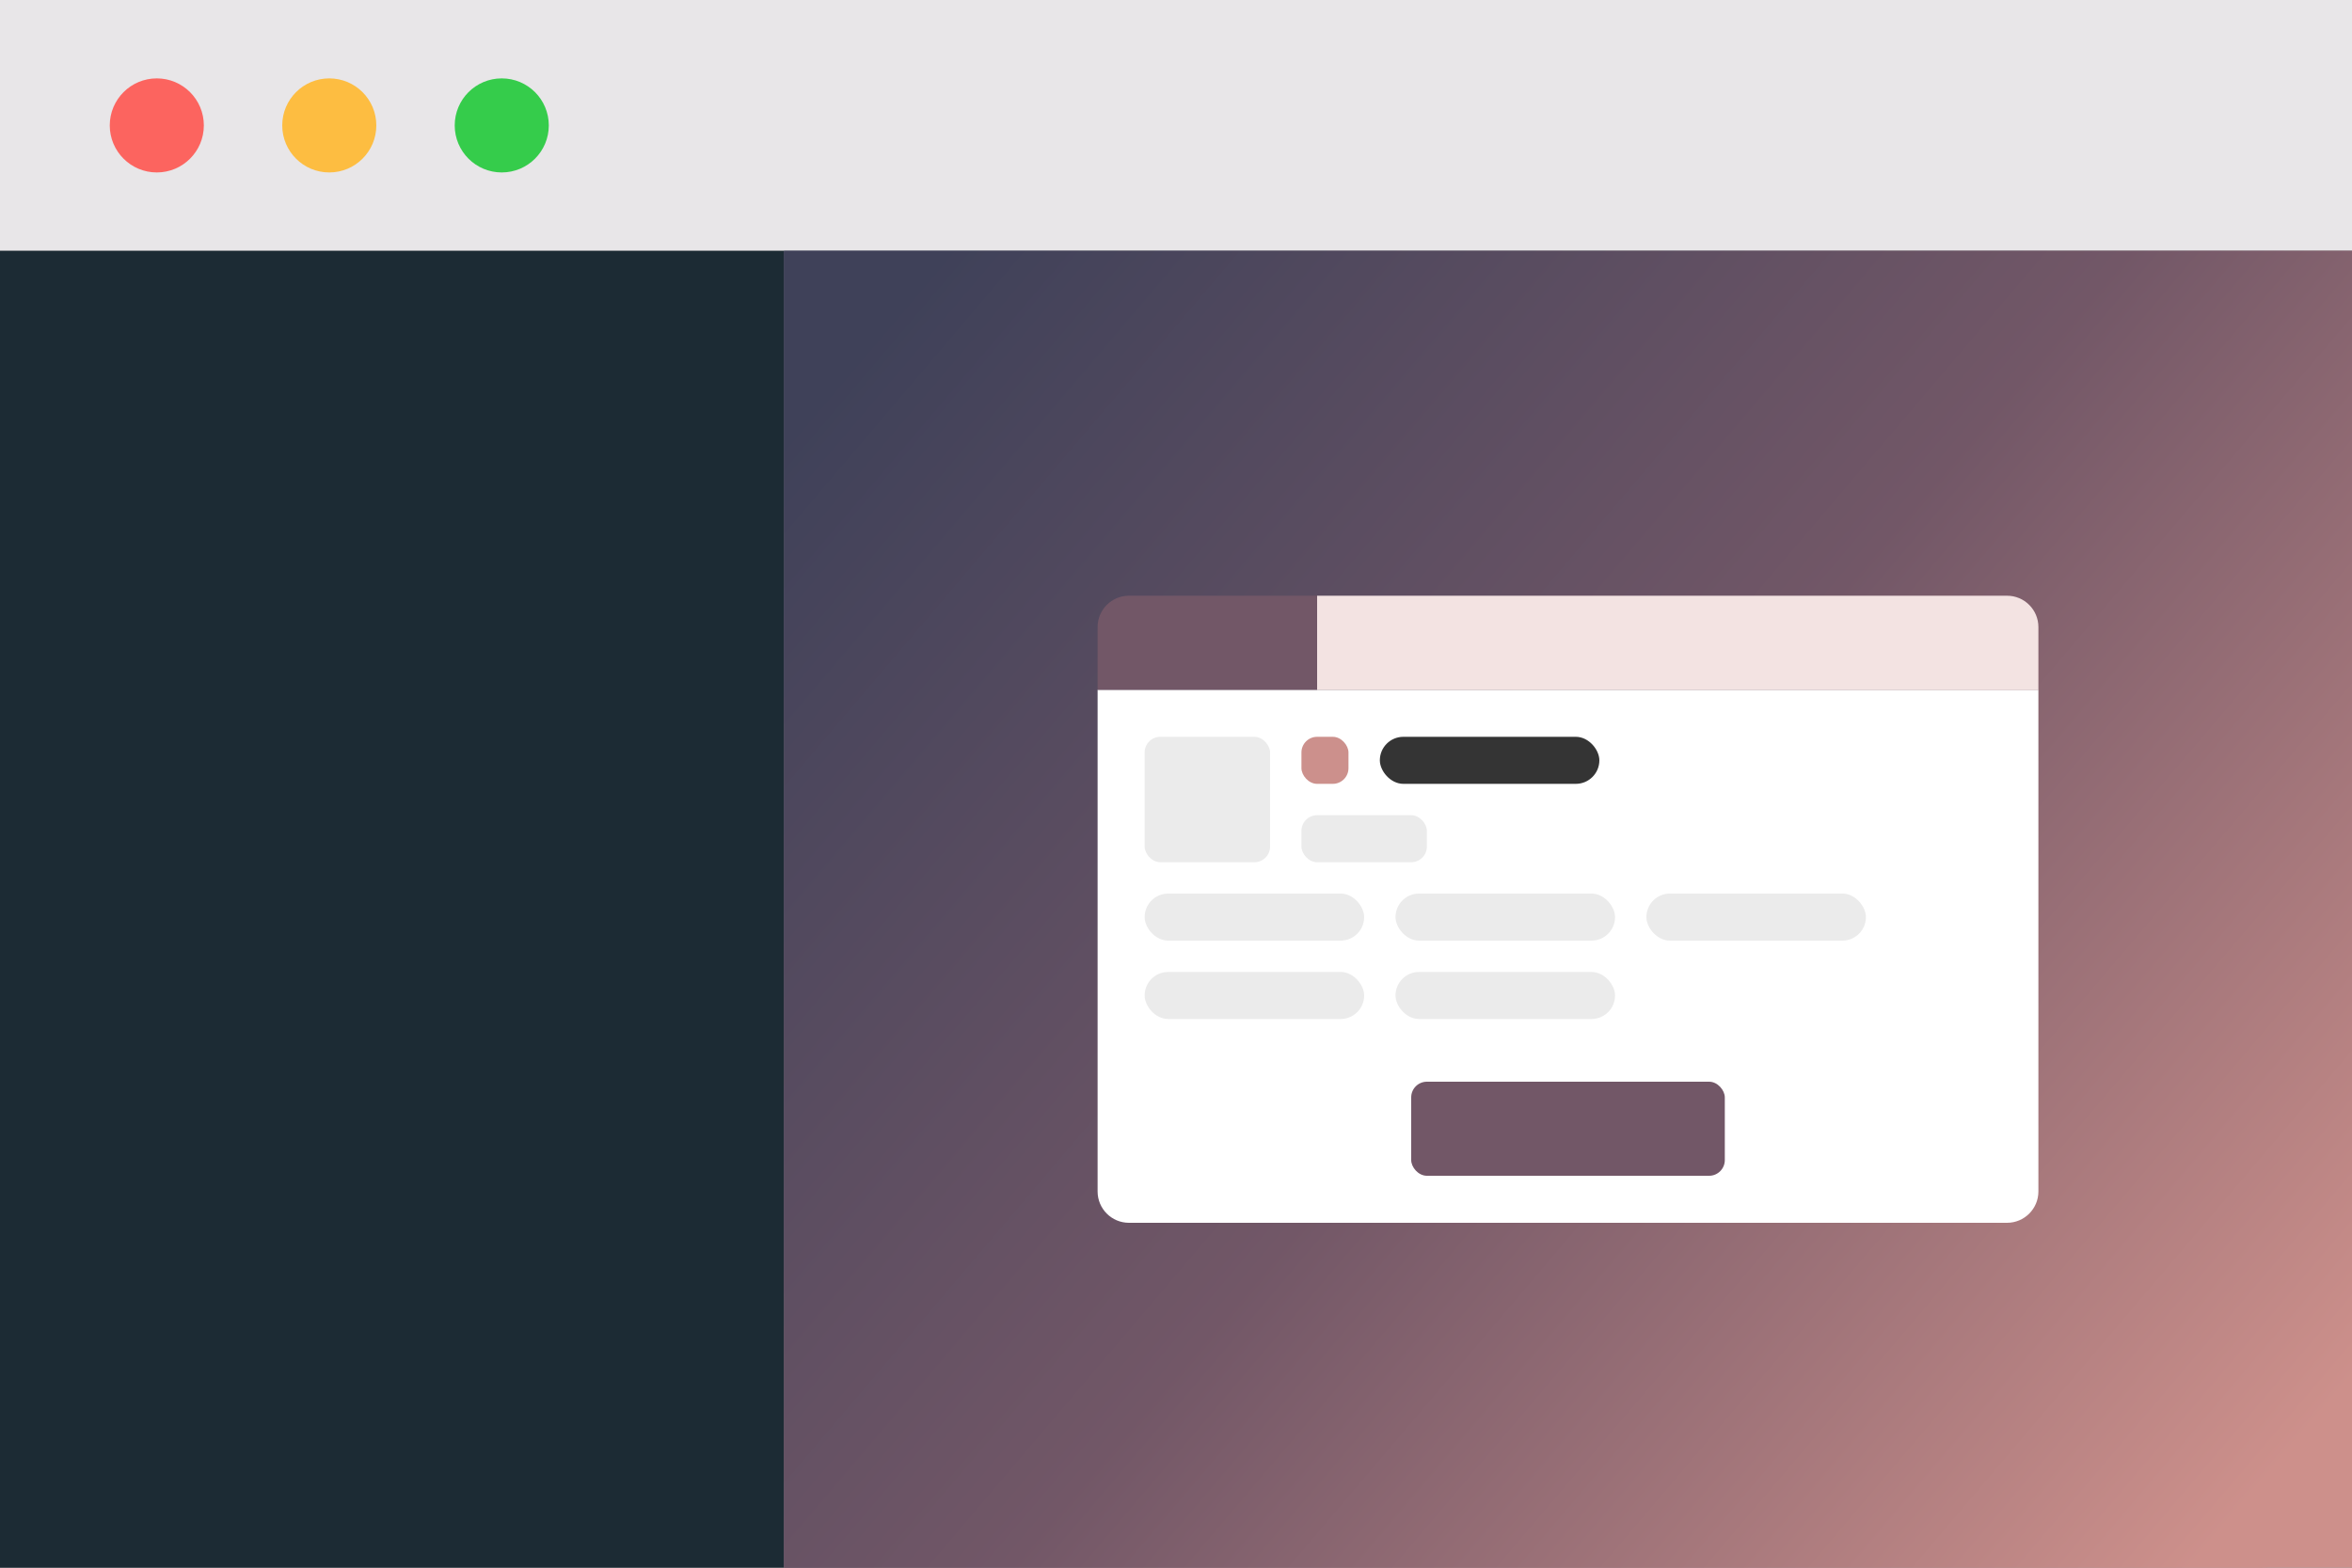<svg viewBox="0 0 150 100" width="150" height="100" xmlns="http://www.w3.org/2000/svg" xmlns:xlink="http://www.w3.org/1999/xlink">
	<rect x="0" y="0" width="150" height="100" fill="#808080" stroke="none"/>
	<defs>
	<linearGradient x1="100%" y1="85.28%" x2="0%" y2="14.72%" id="gradient-007">
		<stop stop-color="#CD908B" offset="0%"></stop>
		<stop stop-color="#725767" offset="50%"></stop>
		<stop stop-color="#3F4159" offset="100%"></stop>
	</linearGradient>
	</defs>
	<rect fill="#E8E6E8" x="0" y="0" width="150" height="16"></rect>
	<circle fill="#FC645F" cx="10" cy="8" r="3"></circle>
	<circle fill="#FDBD41" cx="21" cy="8" r="3"></circle>
	<circle fill="#35CC4B" cx="32" cy="8" r="3"></circle>
	<rect fill="#1C2B34" x="0" y="16" width="50" height="84"></rect>
	<path d="M150,16 L150,93.993 C150,97.31 147.312,100 144.007,100 L50,100 L50,16 L150,16 Z" fill="url(#gradient-007)"></path>
	<rect fill="url(#gradient-007)" x="50" y="16" width="100" height="84"></rect>
	<path d="M70,44 L130,44 L130,76 C130,77.105 129.105,78 128,78 L72,78 C70.895,78 70,77.105 70,76 L70,44 Z" fill="#FFFFFF"></path>
	<rect fill="#725767" x="90" y="69" width="20" height="6" rx="1"></rect>
	<path d="M72,38 L84,38 L84,44 L70,44 L70,40 C70,38.895 70.895,38 72,38 Z" fill="#725767"></path>
	<path d="M84,38 L128,38 C129.105,38 130,38.895 130,40 L130,44 L84,44 L84,38 Z" fill="#F3E3E2"></path>
	<rect fill="#EBEBEB" x="73" y="47" width="8" height="8" rx="1"></rect>
	<rect fill="#EBEBEB" x="83" y="52" width="8" height="3" rx="1"></rect>
	<rect fill="#EBEBEB" x="73" y="57" width="14" height="3" rx="1.5"></rect>
	<rect fill="#EBEBEB" x="89" y="57" width="14" height="3" rx="1.5"></rect>
	<rect fill="#EBEBEB" x="105" y="57" width="14" height="3" rx="1.5"></rect>
	<rect fill="#EBEBEB" x="73" y="62" width="14" height="3" rx="1.5"></rect>
	<rect fill="#EBEBEB" x="89" y="62" width="14" height="3" rx="1.5"></rect>
	<rect fill="#CC908C" x="83" y="47" width="3" height="3" rx="1"></rect>
	<rect fill="#343434" x="88" y="47" width="14" height="3" rx="1.5"></rect>
</svg>